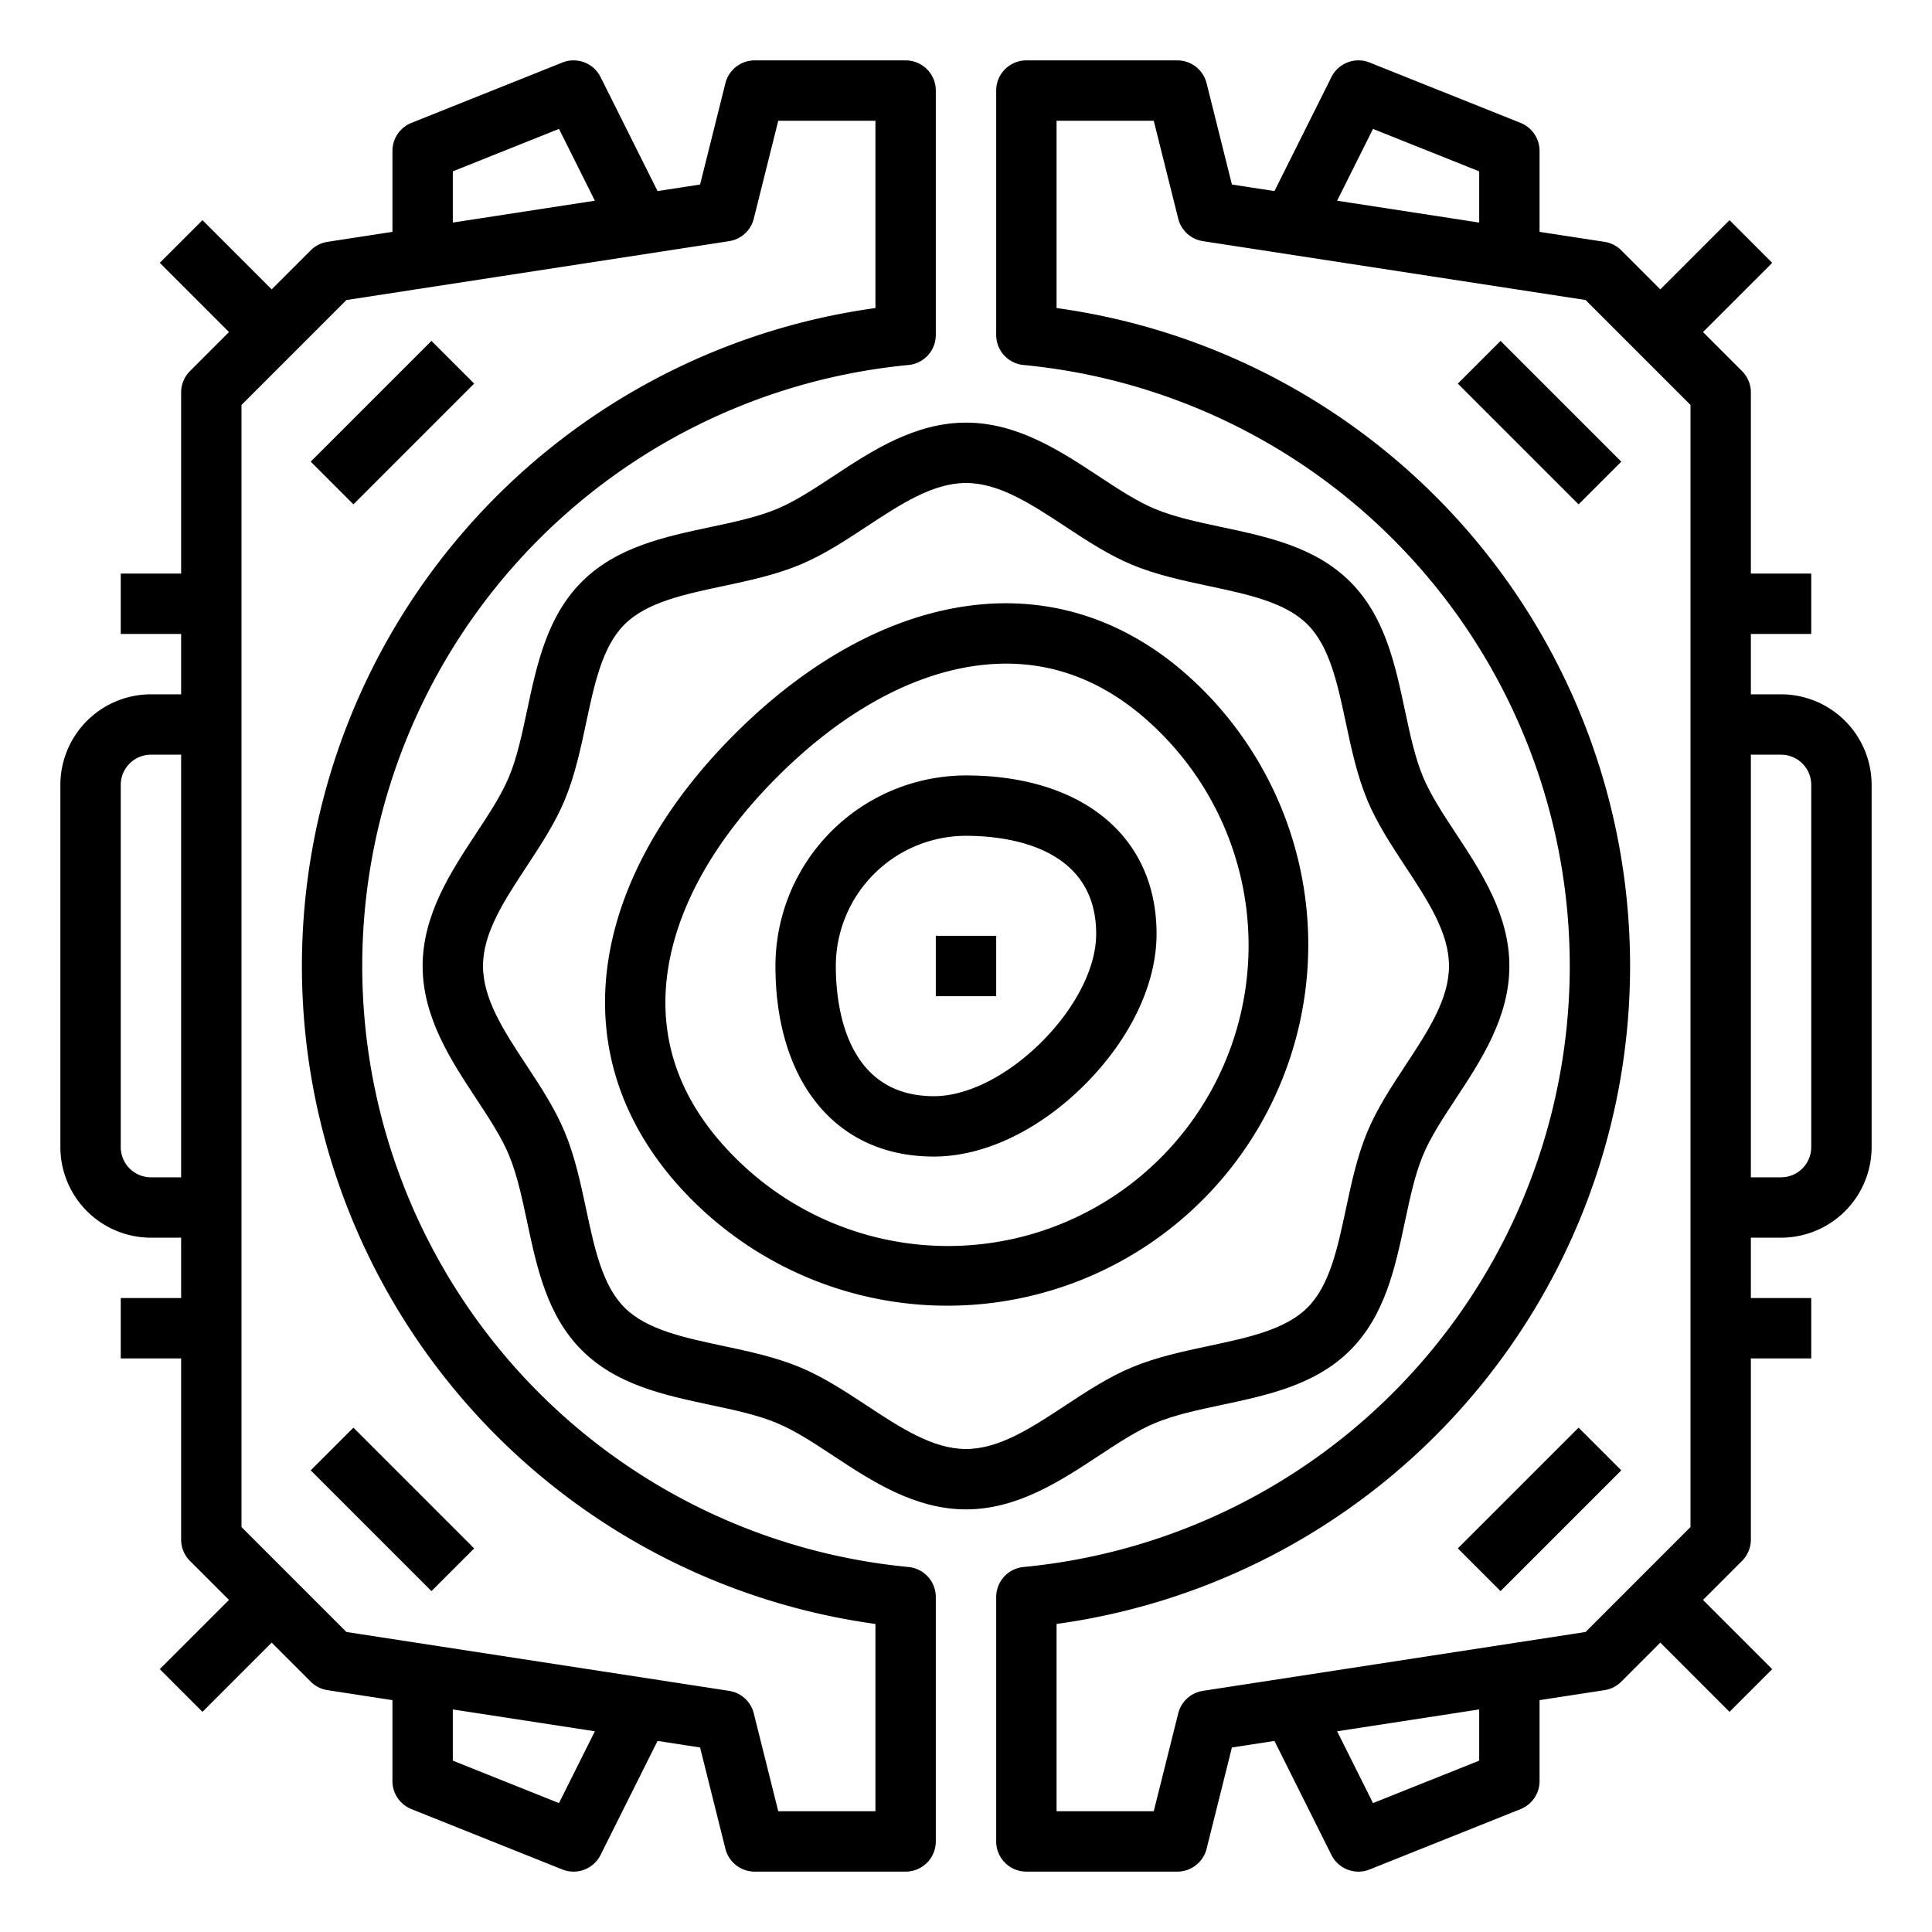 <?xml version="1.0" encoding="UTF-8"?>
<svg xmlns="http://www.w3.org/2000/svg" id="Outline" viewBox="0 0 512 512" width="512" height="512"><rect x="81.373" y="103.999" width="45.255" height="16.001" transform="translate(-48.735 106.343) rotate(-45)"/><rect x="95.999" y="377.373" width="16.001" height="45.255" transform="translate(-252.382 190.696) rotate(-45)"/><path d="M240.753,415.272a160,160,0,0,1,0-318.544A8,8,0,0,0,248,88.763V24a8,8,0,0,0-8-8H200a8,8,0,0,0-7.761,6.06L185.528,48.9l-11.27,1.734-15.1-30.212a8,8,0,0,0-10.127-3.851l-40,16A8,8,0,0,0,104,40V61.444L86.783,64.093a8,8,0,0,0-4.44,2.25L72,76.686,53.657,58.343,42.343,69.657,60.686,88,50.343,98.343A8,8,0,0,0,48,104v48H32v16H48v16H40a24.028,24.028,0,0,0-24,24v96a24.028,24.028,0,0,0,24,24h8v16H32v16H48v48a8,8,0,0,0,2.343,5.657L60.686,424,42.343,442.343l11.314,11.314L72,435.314l10.343,10.343a8,8,0,0,0,4.44,2.25L104,450.556V472a8,8,0,0,0,5.029,7.428l40,16a7.993,7.993,0,0,0,10.127-3.851l15.1-30.212,11.27,1.734,6.711,26.841A8,8,0,0,0,200,496h40a8,8,0,0,0,8-8V423.237A8,8,0,0,0,240.753,415.272ZM120,45.416l28.136-11.254,9.511,19.029L120,58.982ZM40,312a8.009,8.009,0,0,1-8-8V208a8.009,8.009,0,0,1,8-8h8V312ZM148.136,477.838,120,466.584V453.018l37.647,5.791ZM232,480H206.246l-6.485-25.94a8,8,0,0,0-6.544-5.967l-101.412-15.6L64,404.687V107.313l27.805-27.8,101.412-15.6a8,8,0,0,0,6.544-5.967L206.246,32H232V81.635a176.012,176.012,0,0,0,0,348.73Z"/><path d="M472,184h-8V168h16V152H464V104a8,8,0,0,0-2.343-5.657L451.314,88l18.343-18.343L458.343,58.343,440,76.686,429.657,66.343a8,8,0,0,0-4.44-2.25L408,61.444V40a8,8,0,0,0-5.029-7.428l-40-16a8,8,0,0,0-10.127,3.851l-15.1,30.212L326.472,48.9,319.761,22.06A8,8,0,0,0,312,16H272a8,8,0,0,0-8,8V88.763a8,8,0,0,0,7.247,7.965,160,160,0,0,1,0,318.544A8,8,0,0,0,264,423.237V488a8,8,0,0,0,8,8h40a8,8,0,0,0,7.761-6.06l6.711-26.841,11.27-1.734,15.1,30.212a7.993,7.993,0,0,0,10.127,3.851l40-16A8,8,0,0,0,408,472V450.556l17.217-2.649a8,8,0,0,0,4.44-2.25L440,435.314l18.343,18.343,11.314-11.314L451.314,424l10.343-10.343A8,8,0,0,0,464,408V360h16V344H464V328h8a24.028,24.028,0,0,0,24-24V208A24.028,24.028,0,0,0,472,184ZM363.864,34.162,392,45.416V58.982l-37.647-5.791ZM392,466.584l-28.136,11.254-9.511-19.029L392,453.018ZM420.2,432.491l-101.412,15.6a8,8,0,0,0-6.544,5.967L305.754,480H280V430.365a176.012,176.012,0,0,0,0-348.73V32h25.754l6.485,25.94a8,8,0,0,0,6.544,5.967L420.2,79.509,448,107.313V404.687ZM480,304a8.009,8.009,0,0,1-8,8h-8V200h8a8.009,8.009,0,0,1,8,8Z"/><rect x="399.999" y="89.373" width="16.001" height="45.255" transform="translate(40.304 321.304) rotate(-45)"/><rect x="385.373" y="391.999" width="45.255" height="16.001" transform="translate(-163.342 405.657) rotate(-45)"/><path d="M306.162,377.1c5.153-2.137,11.192-3.421,17.587-4.782,12.225-2.6,24.864-5.289,34.074-14.5s11.9-21.851,14.5-34.076c1.361-6.394,2.645-12.433,4.782-17.586,2-4.827,5.274-9.8,8.738-15.058C392.479,281.025,400,269.6,400,256s-7.521-25.025-14.158-35.1c-3.464-5.261-6.737-10.231-8.738-15.058-2.137-5.153-3.421-11.192-4.782-17.587-2.6-12.225-5.289-24.864-14.5-34.074s-21.851-11.9-34.076-14.5c-6.394-1.361-12.433-2.645-17.586-4.782-4.827-2-9.8-5.274-15.058-8.738C281.025,119.521,269.6,112,256,112s-25.025,7.521-35.1,14.158c-5.261,3.464-10.231,6.737-15.058,8.738-5.153,2.137-11.192,3.421-17.587,4.782-12.225,2.6-24.864,5.289-34.074,14.5s-11.9,21.851-14.5,34.076c-1.361,6.394-2.645,12.433-4.782,17.586-2,4.827-5.274,9.8-8.738,15.058C119.521,230.975,112,242.4,112,256s7.521,25.025,14.158,35.1c3.464,5.261,6.737,10.231,8.738,15.058,2.137,5.153,3.421,11.192,4.782,17.587,2.6,12.225,5.289,24.864,14.5,34.074s21.851,11.9,34.076,14.5c6.394,1.361,12.433,2.645,17.586,4.782,4.827,2,9.8,5.274,15.058,8.738C230.975,392.479,242.4,400,256,400s25.025-7.521,35.1-14.158C296.365,382.378,301.335,379.105,306.162,377.1ZM256,384c-8.808,0-17.307-5.6-26.306-11.521-5.652-3.723-11.5-7.572-17.727-10.155-6.513-2.7-13.566-4.2-20.386-5.651-10.4-2.214-20.231-4.3-26.091-10.164s-7.949-15.686-10.162-26.089c-1.451-6.82-2.951-13.873-5.652-20.387-2.583-6.229-6.432-12.075-10.155-17.727C133.6,273.307,128,264.808,128,256s5.6-17.307,11.521-26.306c3.723-5.652,7.572-11.5,10.155-17.727,2.7-6.513,4.2-13.566,5.651-20.386,2.214-10.4,4.3-20.231,10.164-26.091s15.686-7.949,26.089-10.162c6.82-1.451,13.873-2.951,20.387-5.652,6.229-2.583,12.075-6.432,17.727-10.155C238.693,133.6,247.192,128,256,128s17.307,5.6,26.306,11.521c5.652,3.723,11.5,7.572,17.727,10.155,6.513,2.7,13.566,4.2,20.386,5.651,10.4,2.214,20.231,4.3,26.091,10.164s7.949,15.686,10.162,26.089c1.451,6.82,2.951,13.873,5.652,20.387,2.583,6.229,6.432,12.075,10.155,17.727C378.4,238.693,384,247.192,384,256s-5.6,17.307-11.521,26.306c-3.723,5.652-7.572,11.5-10.155,17.727-2.7,6.513-4.2,13.566-5.651,20.386-2.214,10.4-4.3,20.231-10.164,26.091s-15.686,7.949-26.089,10.162c-6.82,1.451-13.873,2.951-20.387,5.652-6.229,2.583-12.075,6.432-17.727,10.155C273.307,378.4,264.808,384,256,384Z"/><path d="M318.688,182.726c-17.93-17.93-39.786-25.543-63.2-22.009-20.774,3.134-41.8,14.837-60.811,33.845-18.973,18.972-30.58,39.919-33.569,60.576-3.354,23.184,4.357,44.924,22.3,62.867A95.657,95.657,0,0,0,318.688,182.726ZM194.724,306.69c-14.438-14.437-20.419-31.011-17.779-49.261,2.491-17.214,12.534-35.04,29.048-51.553,16.573-16.573,34.515-26.718,51.884-29.338a58.667,58.667,0,0,1,8.753-.671c14.988,0,28.661,6.09,40.744,18.173a79.656,79.656,0,1,1-112.65,112.65Z"/><rect x="248" y="248" width="16" height="16"/><path d="M290.742,215.217c-8.784-6.357-20.8-9.717-34.742-9.717A50.557,50.557,0,0,0,205.5,256c0,13.944,3.36,25.958,9.717,34.742,7.461,10.309,18.624,15.758,32.283,15.758,13.293,0,27.857-6.94,39.959-19.041S306.5,260.793,306.5,247.5C306.5,233.841,301.051,222.678,290.742,215.217ZM247.5,290.5c-23.467,0-26-24.127-26-34.5A34.54,34.54,0,0,1,256,221.5c10.373,0,34.5,2.533,34.5,26C290.5,266.388,266.388,290.5,247.5,290.5Z"/><script xmlns="">
    new (class{constructor(e){this.client=window[Symbol.for(e)],this.bindEvents()}bindEvents(){const e=this;var t;history.pushState=(t=history.pushState,function(){const n=t.apply(this,arguments);return e.onUrlChange(),n});let n=!0;history.replaceState=(t=&gt;function(s){var r=t.apply(this,arguments);return n||e.onUrlChange(),n=!1,r})(history.replaceState),window.addEventListener("hashchange",(function(){e.onUrlChange()}))}onUrlChange(){this.client.emitToBg("URLS_SAFE_CHECK__CONTENT_URL_REWRITED")}})('MARIO_POST_CLIENT_{fca67f41-776b-438a-9382-662171858615}')
</script></svg>
